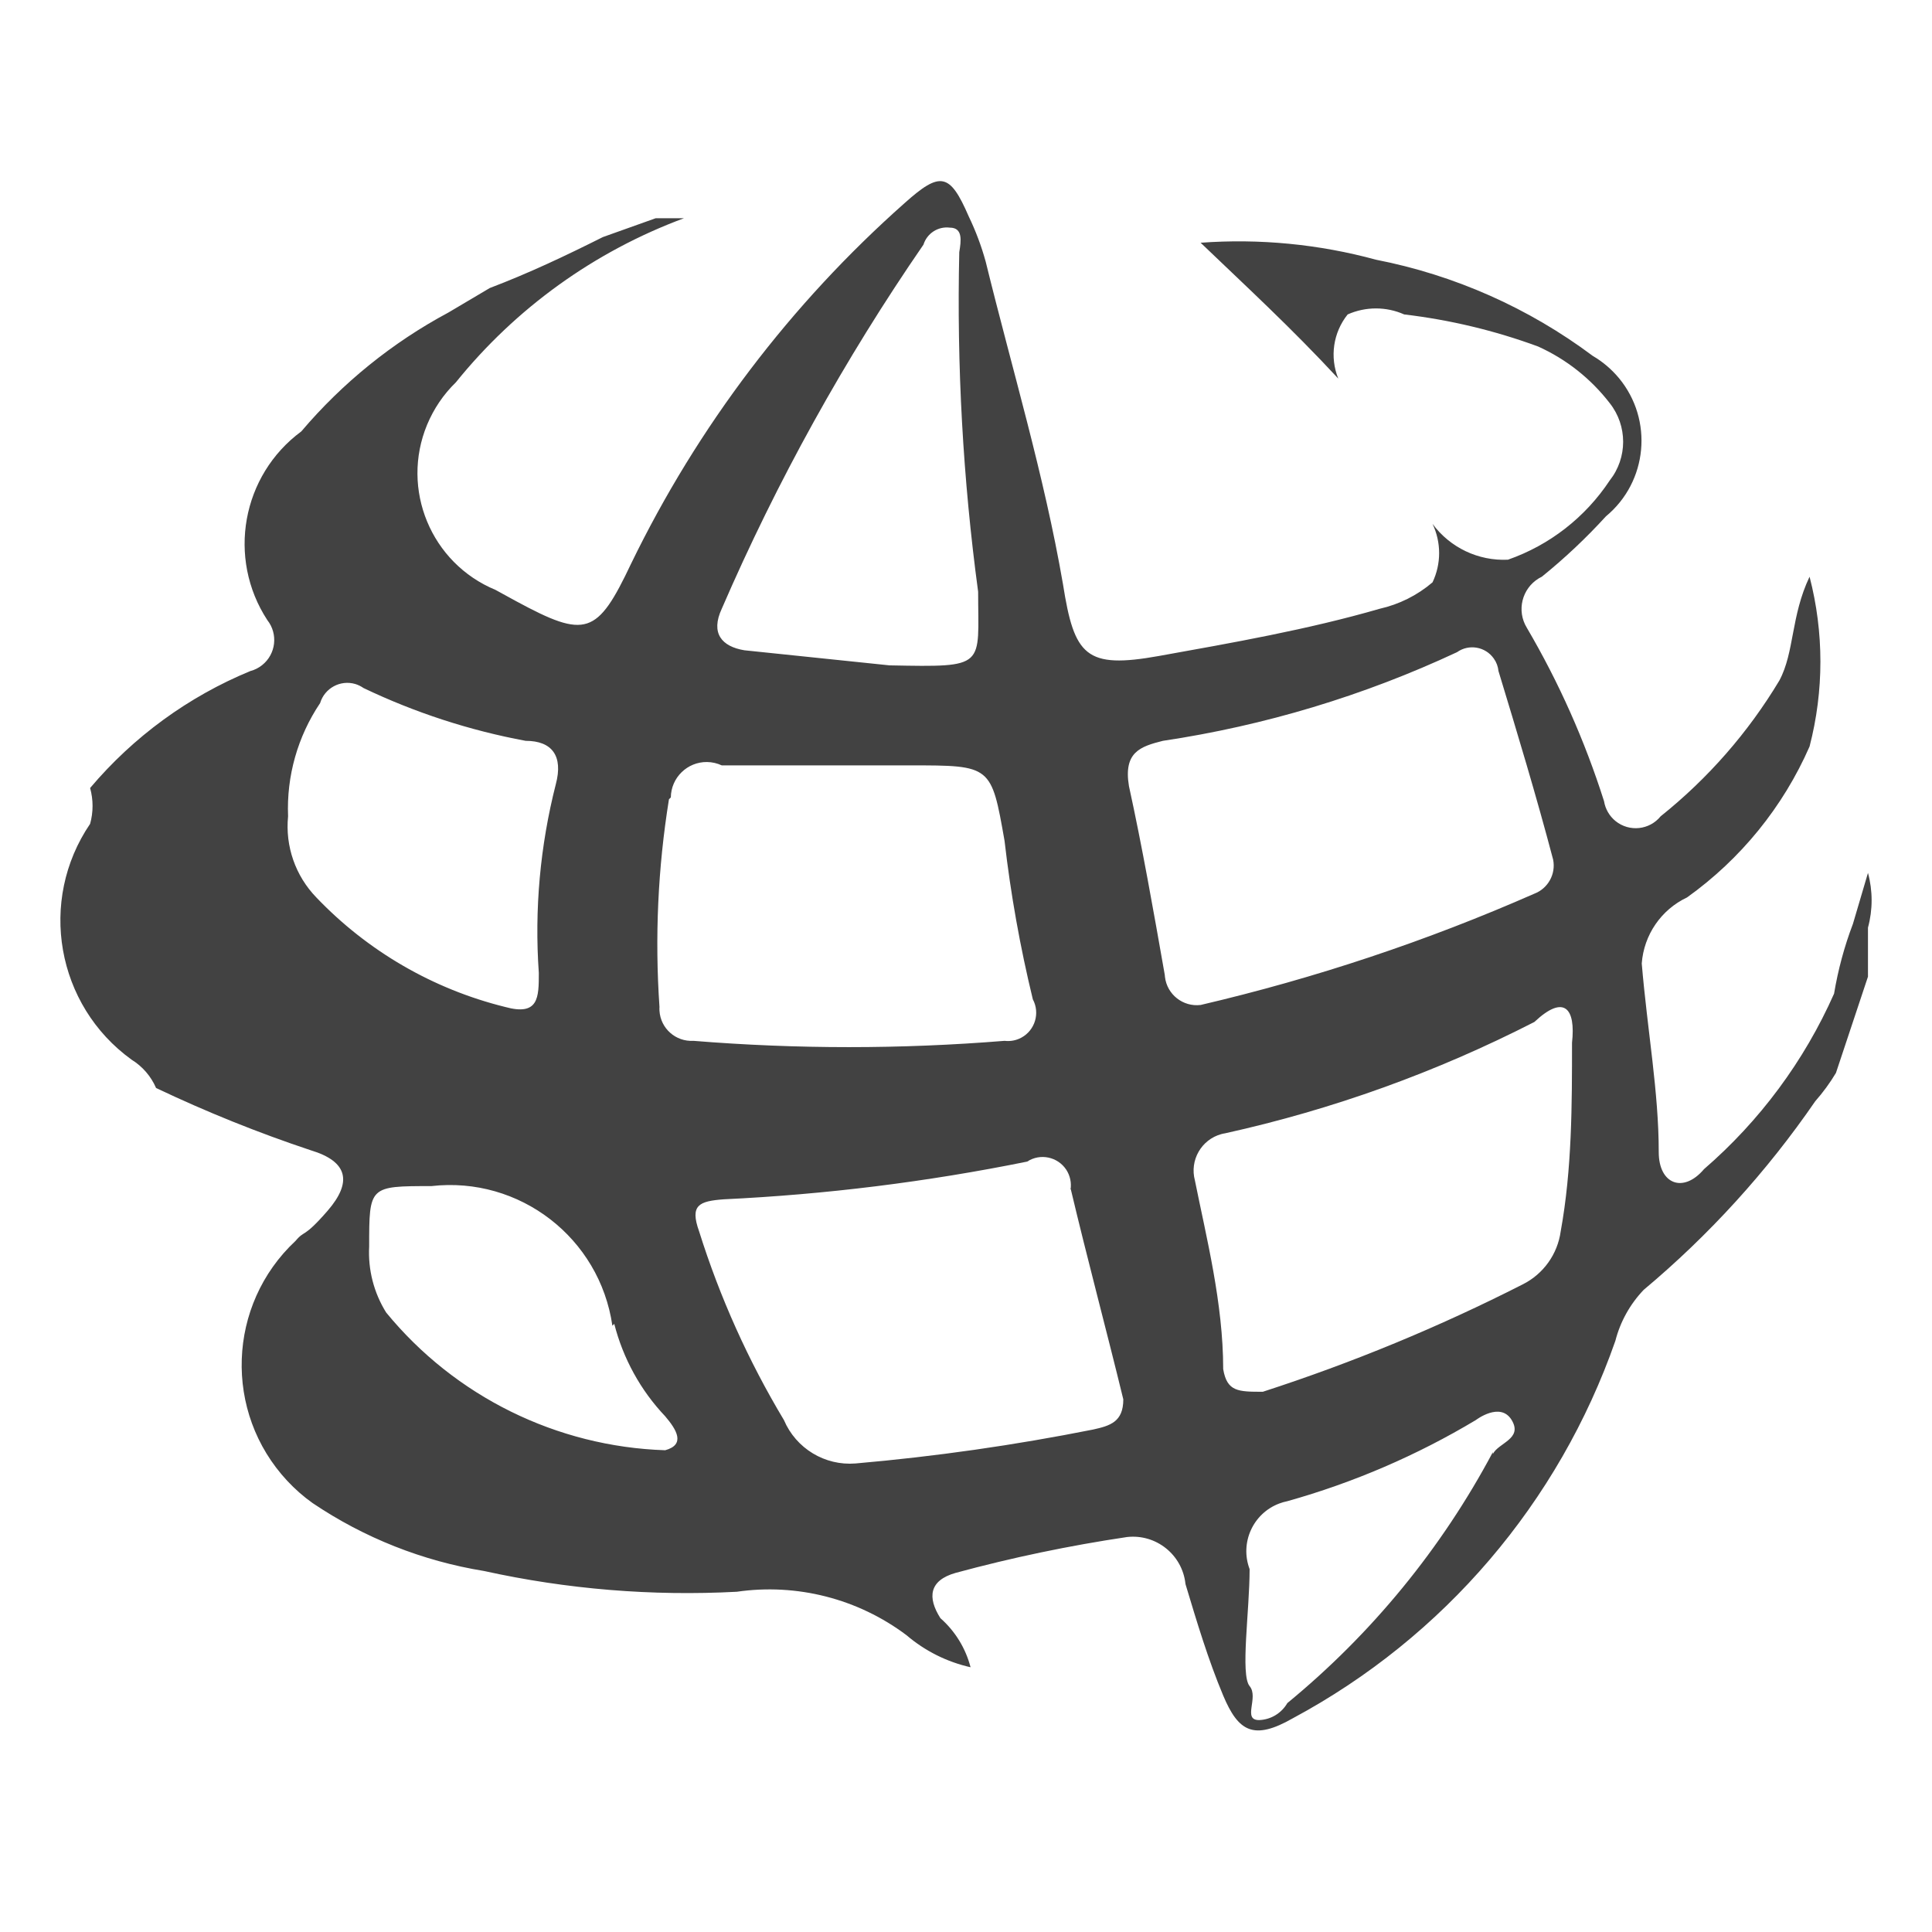 <svg width="64" height="64" viewBox="0 0 64 64" fill="none" xmlns="http://www.w3.org/2000/svg">
<path fill-rule="evenodd" clip-rule="evenodd" d="M2.985 27.291C1.253 29.838 1.864 33.302 4.36 35.104C4.72 35.326 5.002 35.653 5.17 36.041C6.835 36.833 8.546 37.522 10.293 38.104C11.541 38.479 11.665 39.166 10.856 40.104C10.043 41.041 10.106 40.729 9.792 41.104C7.523 43.223 7.398 46.782 9.516 49.055C9.77 49.327 10.051 49.575 10.355 49.791C12.066 50.945 14.004 51.712 16.038 52.042C18.784 52.647 21.599 52.878 24.407 52.729C26.398 52.441 28.42 52.959 30.028 54.167C30.639 54.689 31.367 55.054 32.151 55.23C31.988 54.6 31.64 54.034 31.152 53.604C30.716 52.917 30.778 52.355 31.652 52.105C33.521 51.598 35.419 51.201 37.336 50.916C38.296 50.809 39.161 51.499 39.269 52.459C39.272 52.466 39.272 52.473 39.272 52.479C39.648 53.729 40.022 54.98 40.52 56.167C41.02 57.355 41.522 57.667 42.832 56.917C47.83 54.234 51.639 49.774 53.511 44.417C53.673 43.783 53.997 43.202 54.448 42.729C56.618 40.913 58.53 38.811 60.133 36.479C60.389 36.188 60.619 35.875 60.818 35.542L61.879 32.353V30.729C62.04 30.136 62.04 29.51 61.879 28.916L61.381 30.604C61.096 31.352 60.888 32.127 60.756 32.916C59.766 35.148 58.295 37.133 56.448 38.729C55.761 39.542 54.948 39.23 54.948 38.166C54.948 36.166 54.575 34.166 54.385 31.916C54.455 30.969 55.028 30.133 55.885 29.729C57.662 28.459 59.067 26.731 59.944 24.729C60.423 22.885 60.423 20.948 59.944 19.104C59.321 20.416 59.446 21.604 58.945 22.541C57.912 24.264 56.58 25.787 55.011 27.041C54.641 27.497 53.974 27.568 53.517 27.199C53.314 27.034 53.178 26.8 53.136 26.541C52.499 24.535 51.641 22.606 50.576 20.792C50.235 20.231 50.413 19.501 50.974 19.159C51.006 19.139 51.04 19.121 51.076 19.104C51.834 18.491 52.543 17.823 53.199 17.104C54.582 15.959 54.774 13.91 53.631 12.527C53.386 12.233 53.094 11.983 52.763 11.79C50.638 10.201 48.182 9.111 45.58 8.603C43.69 8.088 41.725 7.898 39.772 8.041C41.27 9.478 42.769 10.853 44.332 12.541C44.044 11.829 44.162 11.016 44.643 10.416C45.24 10.151 45.921 10.151 46.516 10.416C48.031 10.595 49.519 10.951 50.951 11.478C51.884 11.899 52.698 12.543 53.324 13.354C53.917 14.104 53.917 15.165 53.324 15.916C52.516 17.137 51.332 18.059 49.952 18.541C48.972 18.587 48.036 18.142 47.454 17.354C47.746 17.966 47.746 18.678 47.454 19.291C46.95 19.721 46.349 20.021 45.705 20.166C43.33 20.854 40.834 21.291 38.397 21.729C35.963 22.166 35.587 21.729 35.213 19.354C34.587 15.728 33.526 12.229 32.652 8.666C32.51 8.15 32.321 7.648 32.089 7.166C31.465 5.728 31.152 5.666 29.966 6.728C26.192 10.072 23.113 14.129 20.909 18.666C19.785 21.041 19.412 21.166 17.099 19.916L16.414 19.541C14.277 18.656 13.264 16.206 14.148 14.07C14.368 13.542 14.691 13.063 15.101 12.666C17.085 10.205 19.697 8.327 22.658 7.229H21.721L19.972 7.853C18.724 8.478 17.538 9.041 16.225 9.541L14.852 10.354C12.995 11.349 11.344 12.685 9.981 14.291C8.009 15.747 7.516 18.489 8.855 20.541C9.219 21.001 9.142 21.669 8.682 22.034C8.568 22.125 8.436 22.192 8.294 22.229C6.239 23.076 4.42 24.405 2.985 26.104C3.093 26.492 3.093 26.903 2.985 27.291ZM49.452 48.105C47.754 51.297 45.439 54.123 42.645 56.417C42.451 56.753 42.096 56.967 41.708 56.98C41.145 56.98 41.708 56.23 41.395 55.854C41.083 55.479 41.395 53.355 41.395 51.979C41.066 51.107 41.507 50.133 42.379 49.805C42.466 49.773 42.553 49.747 42.645 49.729C44.837 49.114 46.937 48.211 48.889 47.041C48.889 47.042 49.7 46.417 50.077 47.042C50.451 47.667 49.639 47.791 49.452 48.167V48.105ZM52.075 34.542C52.075 36.604 52.075 38.729 51.7 40.791C51.596 41.545 51.129 42.199 50.451 42.542C47.676 43.955 44.794 45.145 41.833 46.104C41.02 46.104 40.647 46.104 40.52 45.355C40.52 43.167 39.959 40.979 39.583 39.104C39.403 38.438 39.794 37.75 40.46 37.568C40.501 37.558 40.541 37.548 40.585 37.542C44.14 36.756 47.583 35.516 50.828 33.854C51.827 32.916 52.2 33.416 52.075 34.542ZM38.522 24.541C41.895 24.037 45.175 23.048 48.266 21.604C48.659 21.325 49.205 21.419 49.483 21.814C49.571 21.936 49.624 22.079 49.639 22.229C50.265 24.291 50.89 26.354 51.45 28.478C51.544 28.956 51.28 29.431 50.828 29.604C47.263 31.172 43.563 32.406 39.772 33.291C39.19 33.361 38.66 32.945 38.591 32.363C38.589 32.339 38.586 32.315 38.584 32.291C38.21 30.166 37.836 28.041 37.398 26.041C37.211 24.916 37.774 24.729 38.522 24.541ZM35.462 39.355C36.025 41.729 36.648 44.041 37.211 46.355C37.211 47.104 36.773 47.23 36.212 47.355C33.61 47.873 30.984 48.249 28.341 48.479C27.325 48.561 26.369 47.982 25.969 47.042C24.79 45.076 23.846 42.978 23.159 40.791C22.845 39.916 23.159 39.791 23.971 39.729C27.349 39.569 30.711 39.151 34.027 38.479C34.458 38.196 35.04 38.319 35.323 38.751C35.45 38.948 35.5 39.185 35.462 39.417V39.355ZM23.909 20.166C25.739 15.938 27.977 11.898 30.591 8.104C30.708 7.729 31.075 7.492 31.465 7.541C31.902 7.541 31.839 7.978 31.777 8.353C31.691 12.114 31.899 15.876 32.402 19.603C32.402 22.104 32.714 22.104 29.467 22.041L24.656 21.541C23.909 21.416 23.532 20.979 23.909 20.166ZM22.222 26.416C22.229 25.761 22.768 25.235 23.422 25.243C23.59 25.245 23.755 25.283 23.909 25.354H30.152C32.838 25.354 32.838 25.354 33.277 27.854C33.48 29.621 33.794 31.375 34.214 33.104C34.458 33.56 34.288 34.128 33.833 34.374C33.663 34.466 33.469 34.502 33.277 34.479C29.846 34.757 26.4 34.757 22.972 34.479C22.385 34.514 21.882 34.069 21.846 33.483C21.843 33.44 21.843 33.397 21.846 33.355C21.688 31.058 21.793 28.751 22.16 26.478L22.222 26.416ZM20.348 43.854C20.641 45.002 21.22 46.057 22.035 46.916C22.409 47.355 22.72 47.854 22.035 48.041C18.441 47.924 15.072 46.26 12.792 43.479C12.384 42.825 12.188 42.061 12.229 41.292C12.229 39.291 12.229 39.291 14.289 39.291C17.21 38.958 19.864 41.006 20.286 43.916L20.348 43.854ZM10.604 23.291C10.753 22.795 11.275 22.512 11.771 22.659C11.867 22.689 11.958 22.733 12.042 22.792C13.748 23.607 15.554 24.196 17.413 24.541C18.288 24.541 18.662 25.041 18.412 25.979C17.892 28.019 17.701 30.129 17.849 32.229C17.849 33.041 17.849 33.667 16.726 33.355C14.342 32.764 12.176 31.506 10.479 29.729C9.787 29.015 9.444 28.032 9.543 27.041C9.488 25.71 9.861 24.396 10.604 23.291Z" fill="#424242"/>
</svg>
